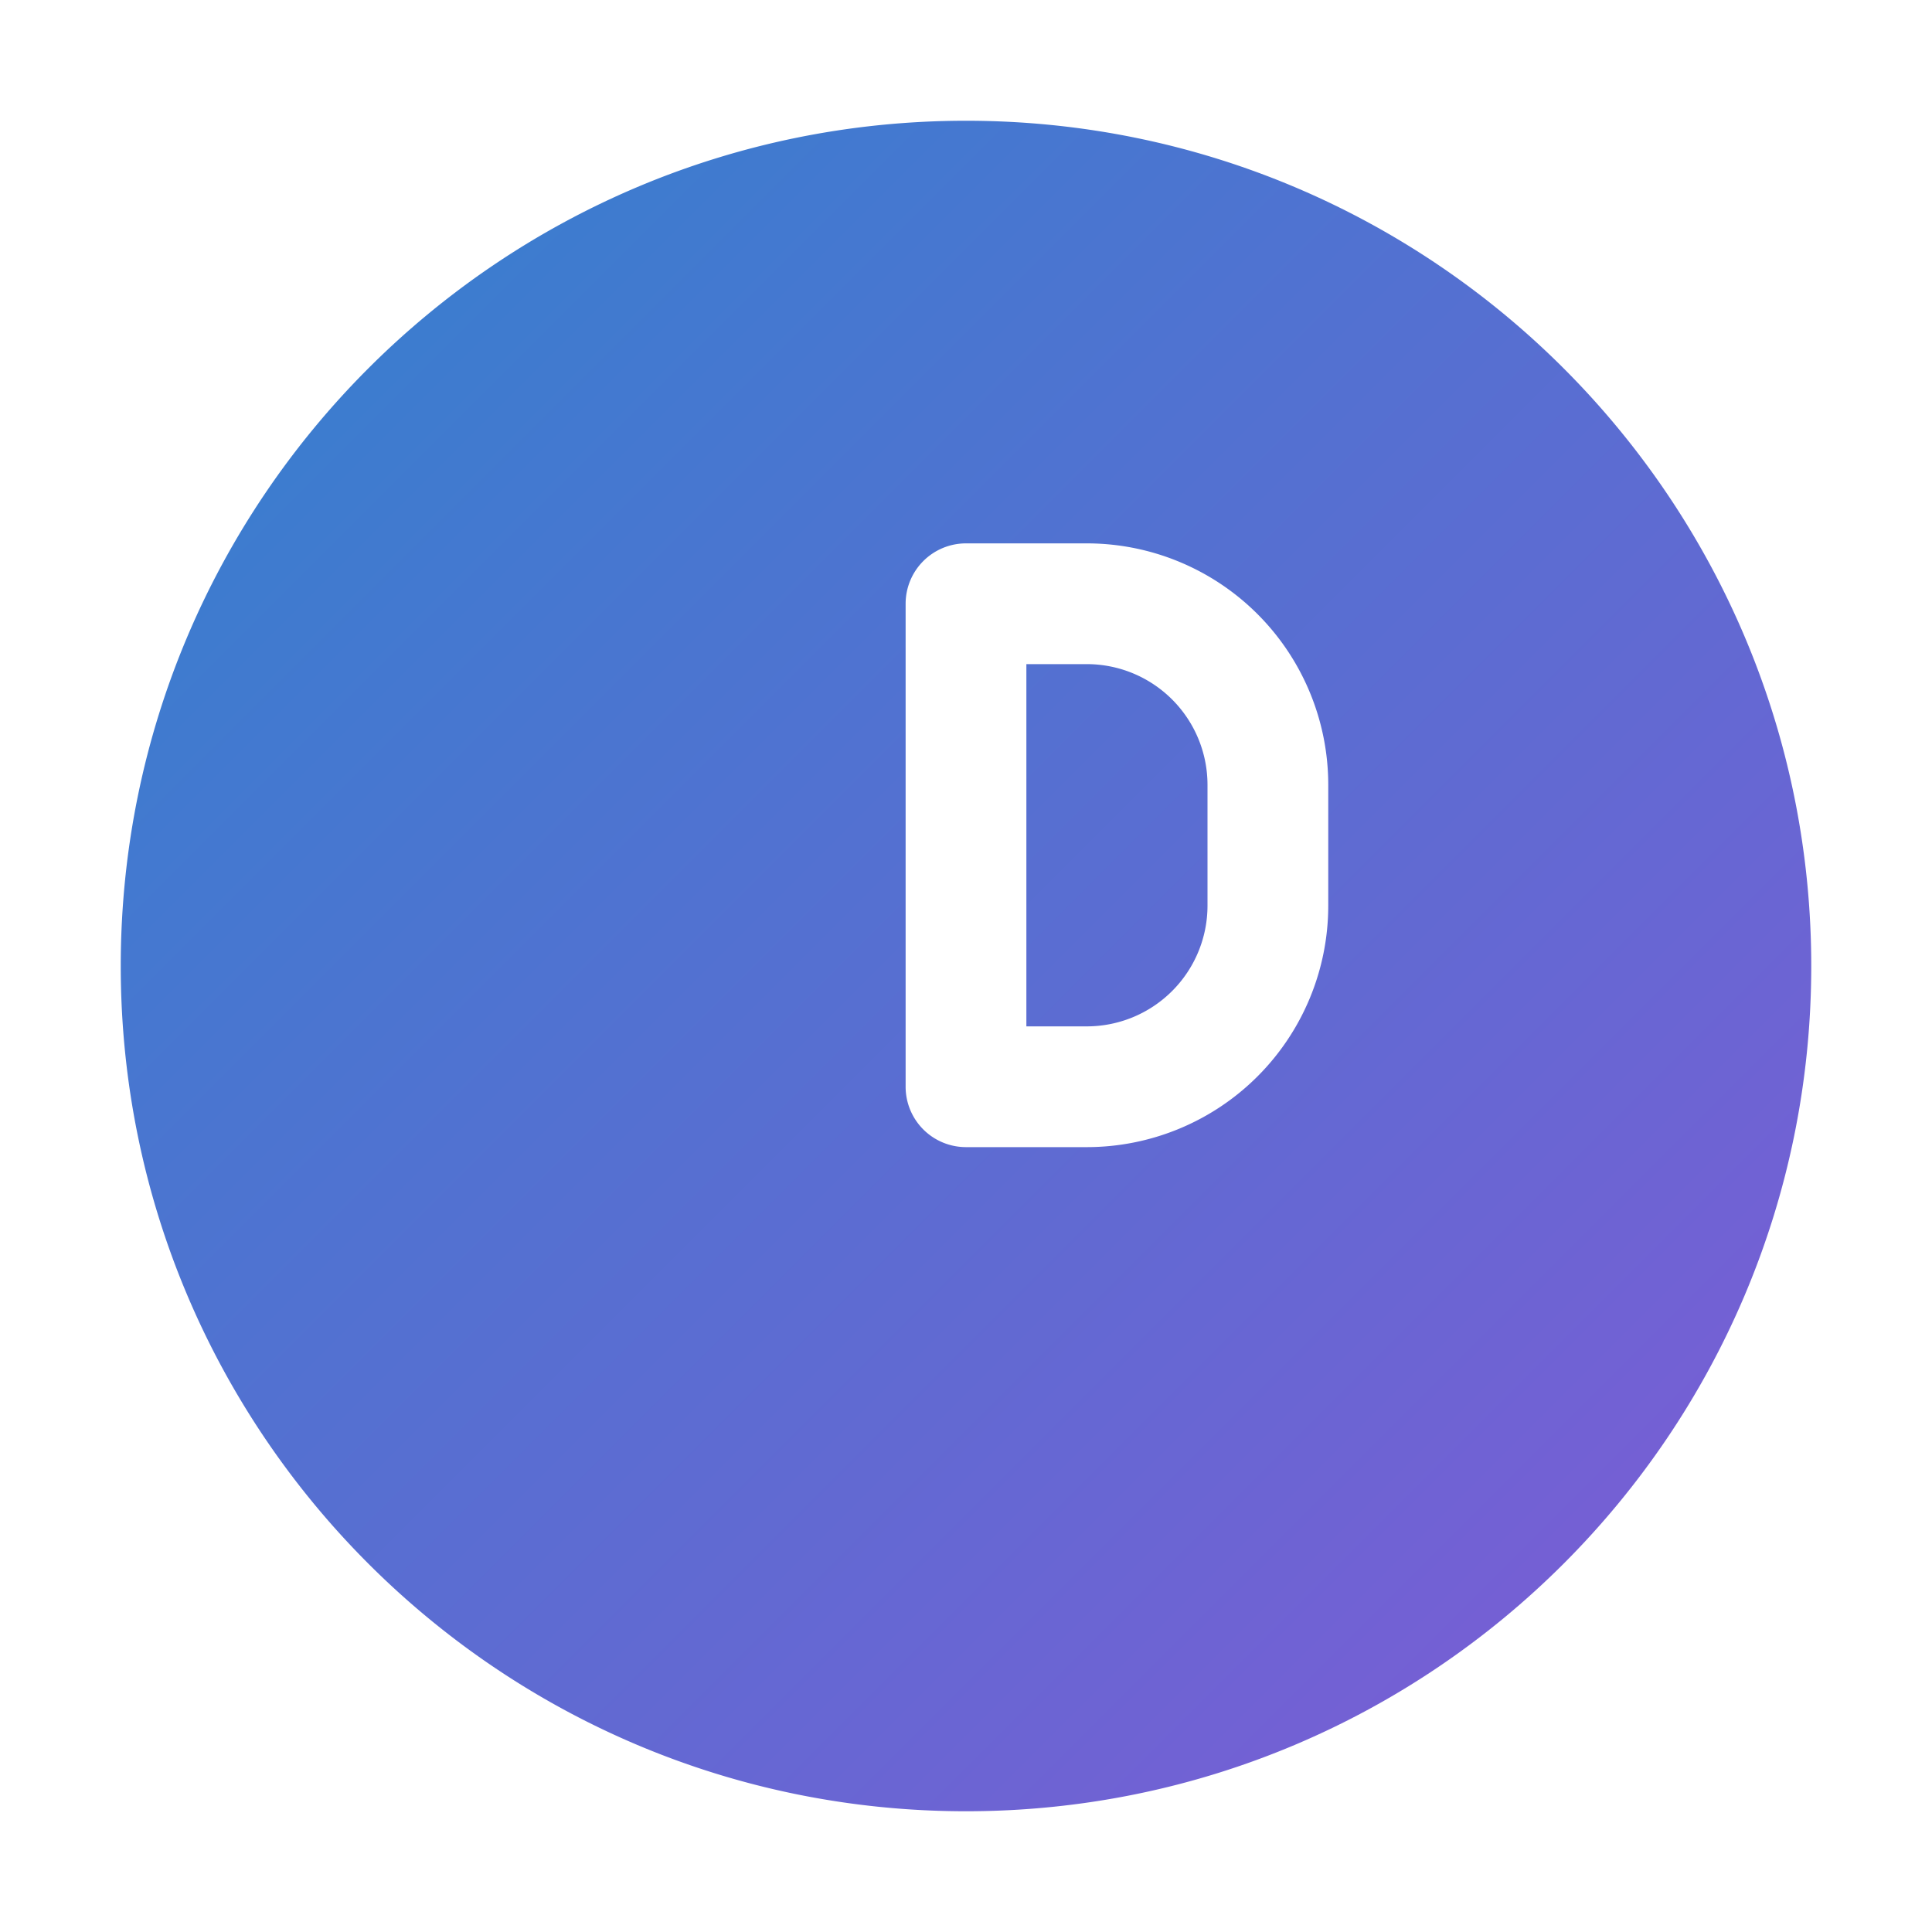 <?xml version="1.0" encoding="UTF-8"?>
<svg width="512" height="512" viewBox="0 0 24 24" xmlns="http://www.w3.org/2000/svg">
    <defs>
        <linearGradient id="gradient" x1="0%" y1="0%" x2="100%" y2="100%">
            <stop offset="0%" stop-color="#3182CE" />
            <stop offset="100%" stop-color="#805AD5" />
        </linearGradient>
    </defs>
    <path fill="url(#gradient)" d="M12 1.5C6.202 1.5 1.5 6.202 1.5 12S6.202 22.5 12 22.5 22.5 17.798 22.5 12 17.798 1.5 12 1.5zM9.75 7.5a.75.75 0 00-1.5 0v6a.75.75 0 001.5 0v-6zm1.5 0a.75.75 0 01.75-.75h1.5a3 3 0 013 3v1.5a3 3 0 01-3 3h-1.5a.75.75 0 01-.75-.75v-6zm1.5.75v4.5h.75a1.5 1.5 0 001.5-1.5V9.75a1.5 1.5 0 00-1.5-1.5h-.75z"/>
</svg>
